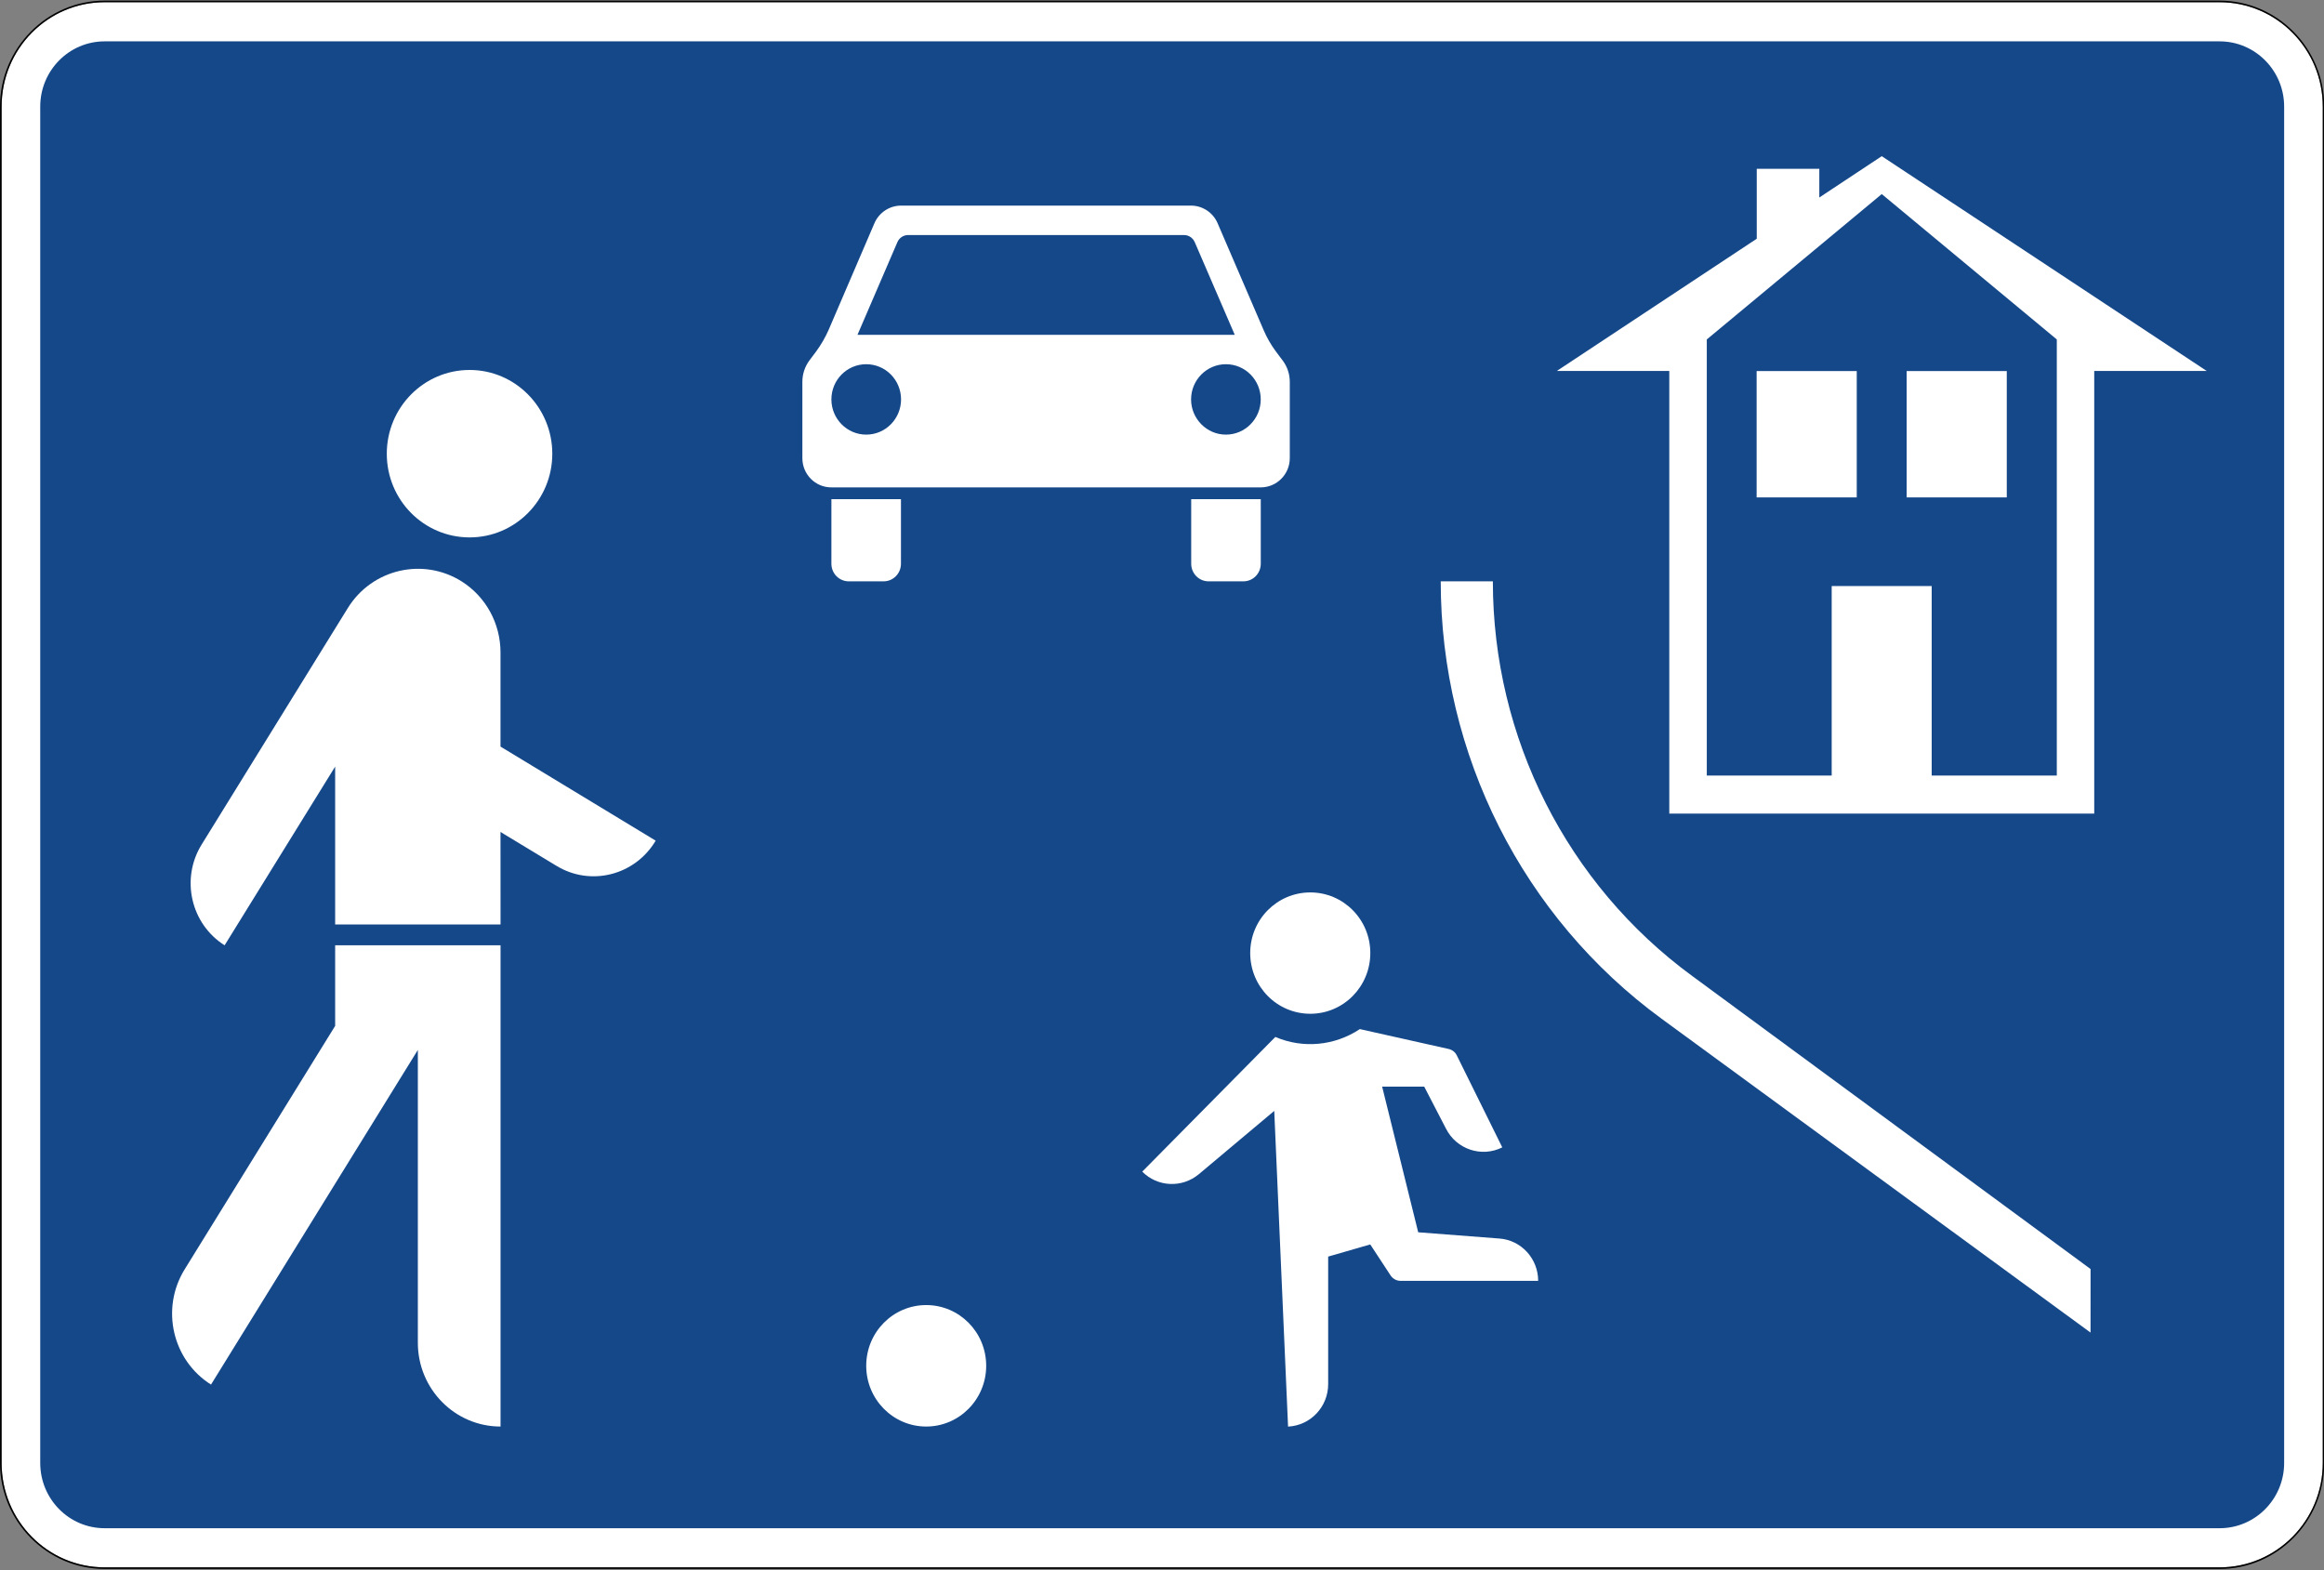 <svg height="50pt" viewBox="0 0 74 50" width="74pt" xmlns="http://www.w3.org/2000/svg" xmlns:xlink="http://www.w3.org/1999/xlink"><rect x="0" y="0" width="74" height="50" fill="#808080" stroke="none"/><clipPath id="a"><path d="m0 .02h74v49.953h-74zm0 0"/></clipPath><g clip-path="url(#a)"><path d="m3.332 49.91c-1.812 0-3.281-1.488-3.281-3.324v-43.191c0-1.836 1.469-3.324 3.281-3.324h67.344c1.812 0 3.285 1.488 3.285 3.324v43.191c0 1.836-1.473 3.324-3.285 3.324" fill="#fff"/><path d="m3.332.02c-1.836 0-3.332 1.516-3.332 3.375v43.191c0 1.859 1.496 3.375 3.332 3.375h67.344c1.836 0 3.332-1.516 3.332-3.375v-43.191c0-1.859-1.496-3.375-3.332-3.375zm0 .051h67.344c1.812 0 3.285 1.488 3.285 3.324v43.191c0 1.836-1.473 3.324-3.285 3.324h-67.344c-1.812 0-3.281-1.488-3.281-3.324v-43.191c0-1.836 1.469-3.324 3.281-3.324zm0 0"/></g><path d="m3.332 48.664c-1.133 0-2.051-.93-2.051-2.078v-43.191c0-1.148.918-2.078 2.051-2.078h67.344c1.133 0 2.055.93 2.055 2.078v43.191c0 1.148-.922 2.078-2.055 2.078" fill="#154889"/><g fill="#fff"><path d="m15.938 30.102v15.324c-1.453 0-2.633-1.195-2.633-2.668v-9.324l-6.586 10.656c-1.234-.777-1.609-2.422-.84-3.668l4.793-7.754v-2.566"/><path d="m15.938 29.438h-5.266v-5.027l-3.52 5.691c-1.078-.68-1.406-2.121-.73-3.211l4.652-7.527c.77-1.246 2.395-1.625 3.629-.848.77.488 1.234 1.34 1.234 2.262v2.996l4.941 2.996c-.656 1.105-2.07 1.465-3.16.801l-1.781-1.078"/><path d="m17.586 14.449c0 1.473-1.18 2.664-2.633 2.664-1.457 0-2.637-1.191-2.637-2.664 0-1.473 1.18-2.668 2.637-2.668 1.453 0 2.633 1.195 2.633 2.668"/><path d="m31.402 43.492c0 1.066-.855 1.934-1.91 1.934-1.055 0-1.91-.867-1.91-1.934 0-1.07.855-1.934 1.91-1.934 1.055 0 1.91.863 1.91 1.934"/><path d="m40.574 35.375-2.402 2.016c-.535.445-1.312.41-1.801-.082l4.238-4.289c.883.379 1.891.281 2.691-.25l2.828.633c.113.027.207.098.258.203l1.449 2.93c-.66.332-1.465.062-1.797-.605l-.688-1.328h-1.34l1.148 4.637 2.586.199c.695.051 1.234.641 1.234 1.348h-4.379c-.129 0-.25-.066-.32-.172l-.648-.988-1.34.387v4.062c0 .723-.562 1.316-1.277 1.352"/><path d="m43.633 30.348c0 1.07-.855 1.934-1.91 1.934-1.059 0-1.914-.863-1.914-1.934 0-1.066.855-1.93 1.914-1.93 1.055 0 1.91.863 1.91 1.93"/><path d="m28.691 6.547c-.367 0-.703.223-.848.562l-1.461 3.402c-.105.238-.238.465-.391.676l-.223.297c-.141.195-.219.43-.219.672v2.434c0 .512.41.93.922.93h13.672c.512 0 .926-.418.926-.93v-2.434c0-.242-.078-.477-.223-.672l-.223-.297c-.156-.211-.285-.438-.387-.676l-1.465-3.402c-.145-.34-.48-.562-.848-.562zm.223.938h8.789c.148 0 .281.09.34.227l1.273 2.949h-12.012l1.27-2.949c.059-.137.191-.227.34-.227zm-1.332 4.113c.613 0 1.109.5 1.109 1.121 0 .617-.496 1.121-1.109 1.121s-1.109-.504-1.109-1.121c0-.621.496-1.121 1.109-1.121zm11.453 0c.613 0 1.109.5 1.109 1.121 0 .617-.496 1.121-1.109 1.121-.609 0-1.109-.504-1.109-1.121 0-.621.5-1.121 1.109-1.121zm0 0"/><path d="m26.473 15.895h2.215v2.055c0 .312-.246.562-.555.562h-1.105c-.309 0-.555-.25-.555-.562"/><path d="m37.93 15.895h2.215v2.055c0 .312-.246.562-.555.562h-1.105c-.309 0-.555-.25-.555-.562"/><path d="m59.918 4.973-1.988 1.316v-.914h-1.992v2.227l-6.367 4.211h3.582v14.094h13.531v-14.094h3.582zm0 1.207 5.574 4.629v13.887h-3.984v-6.035h-3.184v6.035h-3.977v-13.887zm0 0"/><path d="m55.934 11.816h3.188v4.023h-3.188zm0 0"/><path d="m60.711 11.816h3.188v4.023h-3.188zm0 0"/><path d="m66.566 42.434-13.656-9.992c-4.418-3.23-7.035-8.414-7.035-13.93h1.66c0 4.977 2.363 9.652 6.352 12.57l12.68 9.328"/></g></svg>